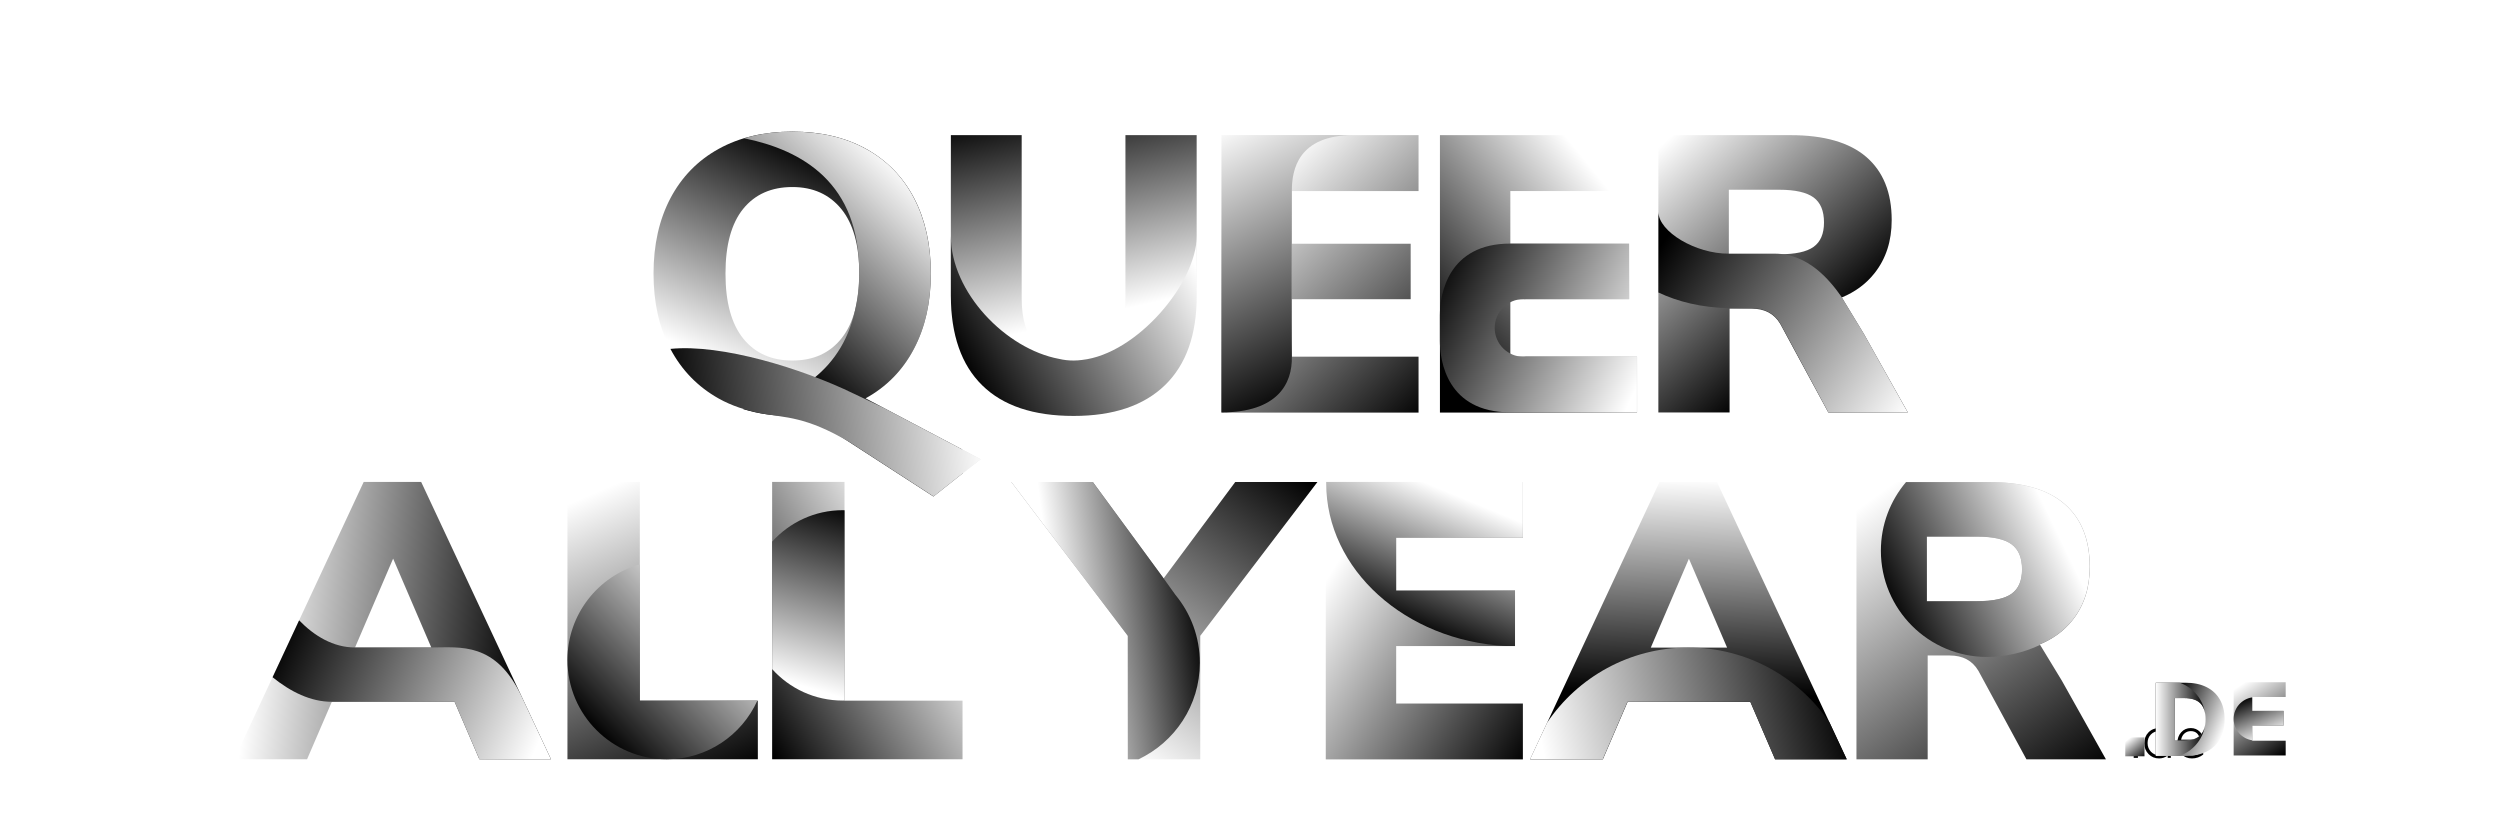 <?xml version="1.0" encoding="UTF-8" standalone="no"?>
<!-- Generator: Adobe Illustrator 23.0.3, SVG Export Plug-In . SVG Version: 6.00 Build 0)  -->

<svg xmlns:dc="http://purl.org/dc/elements/1.1/" 
  xmlns:cc="http://creativecommons.org/ns#" 
  xmlns:rdf="http://www.w3.org/1999/02/22-rdf-syntax-ns#" 
  xmlns:svg="http://www.w3.org/2000/svg" 
  xmlns="http://www.w3.org/2000/svg" 
  xmlns:sodipodi="http://sodipodi.sourceforge.net/DTD/sodipodi-0.dtd" 
  xmlns:inkscape="http://www.inkscape.org/namespaces/inkscape" version="1.1" id="svgdocument" x="0px" y="0px" viewBox="0 0 305.032 101.919" xml:space="preserve" sodipodi:docname="logo_vert2_shadow.svg" inkscape:version="0.92.2 5c3e80d, 2017-08-06" width="305.032" height="101.919">
  <defs id="defs191">
    <filter style="color-interpolation-filters:sRGB" inkscape:label="Drop Shadow" id="filterShadow">
      <feFlood flood-opacity="0.498" flood-color="rgb(0,0,0)" result="flood" id="feFlood1277" />
      <feComposite in="flood" in2="SourceGraphic" operator="in" result="composite1" id="feComposite1279" />
      <feGaussianBlur in="composite1" stdDeviation="1.5" result="blur" id="feGaussianBlur1281" />
      <feOffset dx="3" dy="3.4" result="offset" id="feOffset1283" />
      <feComposite in="SourceGraphic" in2="offset" operator="over" result="composite2" id="finalComposite" />
    </filter>
  </defs>
  <sodipodi:namedview pagecolor="#ffffff" bordercolor="#666666" borderopacity="1" objecttolerance="10" gridtolerance="10" guidetolerance="10" inkscape:pageopacity="0" inkscape:pageshadow="2" inkscape:window-width="1638" inkscape:window-height="1005" id="namedview189" showgrid="false" inkscape:zoom="3.45" inkscape:cx="137.05697" inkscape:cy="10.735378" inkscape:window-x="42" inkscape:window-y="1" inkscape:window-maximized="1" inkscape:current-layer="mainGroup" inkscape:snap-global="false" fit-margin-left="5" fit-margin-top="5" fit-margin-right="5" fit-margin-bottom="5" units="px" />
  <style type="text/css" id="style2">
	.l00{fill:url(#L00);}
	.l01{fill:url(#L01);}
	.e30{fill:url(#E30);}
	.e31{fill:url(#E31);}
	.d00{fill:url(#D00);}
	.d01{fill:url(#D01);}
	.p00{fill:url(#P00);}
	.r11{fill:url(#R11);}
	.r10{fill:url(#R10);}
	.a10{fill:url(#A10);}
	.a11{fill:url(#A11);}
	.e21{fill:url(#E21);}
	.e20{fill:url(#E20);}
	.y00{fill:url(#Y00);}
	.y01{fill:url(#Y01);}
	.l10{fill:url(#L10);}
	.l11{fill:url(#L11);}
	.a00{fill:url(#A00);}
	.a01{fill:url(#A01);}
	.r01{fill:url(#R01);}
	.r00{fill:url(#R00);}
	.e01{fill:url(#E01);}
	.e00{fill:url(#E00);}
	.e10{fill:url(#E10);}
	.e11{fill:url(#E11);}
	.u00{fill:url(#U00);}
	.u01{fill:url(#U01);}
	.q00{fill:url(#Q00);}
	.q01{fill:url(#Q01);}
	.q02{fill:url(#Q02);}
  </style>
  <linearGradient id="L00" gradientUnits="userSpaceOnUse" x1="229.388" y1="18.36" x2="244.648" y2="53.855">
    <stop offset="0" style="stop-color:#FFFFFF" id="stop4" />
    <stop offset="0.5" style="stop-color:#808080" id="stop1773" />
    <stop offset="1" style="stop-color:#000000" id="stop6" />
  </linearGradient>
  <linearGradient id="L01" gradientUnits="userSpaceOnUse" x1="249.704" y1="29.134" x2="232.952" y2="46.052">
    <stop offset="0" style="stop-color:#FFFFFF" id="stop10" />
    <stop offset="0.5" style="stop-color:#808080" id="stop1778" />
    <stop offset="1" style="stop-color:#000000" id="stop12" />
  </linearGradient>
  <linearGradient id="E30" gradientUnits="userSpaceOnUse" x1="480.374" y1="17.429" x2="501.107" y2="49.181">
    <stop offset="0" style="stop-color:#FFFFFF" id="stop16" />
    <stop offset="0.5" style="stop-color:#808080" id="stop1783" />
    <stop offset="1" style="stop-color:#000000" id="stop18" />
  </linearGradient>
  <linearGradient id="E31" gradientUnits="userSpaceOnUse" x1="493.929" y1="41.553" x2="485.519" y2="21.835">
    <stop offset="0" style="stop-color:#FFFFFF" id="stop22" />
    <stop offset="0.5" style="stop-color:#808080" id="stop1788" />
    <stop offset="1" style="stop-color:#000000" id="stop24" />
  </linearGradient>
  <linearGradient id="D00" gradientUnits="userSpaceOnUse" x1="471.218" y1="41.283" x2="445.636" y2="30.392">
    <stop offset="0" style="stop-color:#FFFFFF" id="stop28" />
    <stop offset="0.5" style="stop-color:#808080" id="stop1793" />
    <stop offset="1" style="stop-color:#000000" id="stop30" />
  </linearGradient>
  <linearGradient id="D01" gradientUnits="userSpaceOnUse" x1="441.047" y1="32.437" x2="463.872" y2="32.437">
    <stop offset="0" style="stop-color:#FFFFFF" id="stop34" />
    <stop offset="0.5" style="stop-color:#808080" id="stop1798" />
    <stop offset="1" style="stop-color:#000000" id="stop36" />
  </linearGradient>
  <linearGradient id="P00" gradientUnits="userSpaceOnUse" x1="428.456" y1="41.323" x2="435.85" y2="50.457">
    <stop offset="0" style="stop-color:#FFFFFF" id="stop40" />
    <stop offset="0.5" style="stop-color:#808080" id="stop1803" />
    <stop offset="1" style="stop-color:#000000" id="stop42" />
  </linearGradient>
  <linearGradient id="R11" gradientUnits="userSpaceOnUse" x1="418.207" y1="20.708" x2="397.782" y2="30.574">
    <stop offset="0" style="stop-color:#FFFFFF" id="stop46" />
    <stop offset="0.5" style="stop-color:#808080" id="stop1808" />
    <stop offset="1" style="stop-color:#000000" id="stop48" />
  </linearGradient>
  <linearGradient id="R10" gradientUnits="userSpaceOnUse" x1="395.587" y1="17.896" x2="420.889" y2="53.145">
    <stop offset="0" style="stop-color:#FFFFFF" id="stop52" />
    <stop offset="0.5" style="stop-color:#808080" id="stop1813" />
    <stop offset="1" style="stop-color:#000000" id="stop54" />
  </linearGradient>
  <linearGradient id="A10" gradientUnits="userSpaceOnUse" x1="373.592" y1="15.205" x2="372.997" y2="41.371">
    <stop offset="0" style="stop-color:#FFFFFF" id="stop58" />
    <stop offset="0.5" style="stop-color:#808080" id="stop1818" />
    <stop offset="1" style="stop-color:#000000" id="stop60" />
  </linearGradient>
  <linearGradient id="A11" gradientUnits="userSpaceOnUse" x1="355.028" y1="48.004" x2="391.673" y2="40.413">
    <stop offset="0" style="stop-color:#FFFFFF" id="stop64" />
    <stop offset="0.5" style="stop-color:#808080" id="stop1823" />
    <stop offset="1" style="stop-color:#000000" id="stop66" />
  </linearGradient>
  <linearGradient id="E21" gradientUnits="userSpaceOnUse" x1="344.552" y1="16.84" x2="338.011" y2="32.699">
    <stop offset="0" style="stop-color:#FFFFFF" id="stop70" />
    <stop offset="0.5" style="stop-color:#808080" id="stop1828" />
    <stop offset="1" style="stop-color:#000000" id="stop72" />
  </linearGradient>
  <linearGradient id="E20" gradientUnits="userSpaceOnUse" x1="330.586" y1="25.654" x2="358.141" y2="42.9">
    <stop offset="0" style="stop-color:#FFFFFF" id="stop76" />
    <stop offset="0.5" style="stop-color:#808080" id="stop1833" />
    <stop offset="1" style="stop-color:#000000" id="stop78" />
  </linearGradient>
  <linearGradient id="Y00" gradientUnits="userSpaceOnUse" x1="296.778" y1="41.522" x2="320.925" y2="9.473">
    <stop offset="0" style="stop-color:#FFFFFF" id="stop82" />
    <stop offset="0.5" style="stop-color:#808080" id="stop1838" />
    <stop offset="1" style="stop-color:#000000" id="stop84" />
  </linearGradient>
  <linearGradient id="Y01" gradientUnits="userSpaceOnUse" x1="297.56" y1="32.743" x2="315.401" y2="30.364">
    <stop offset="0" style="stop-color:#FFFFFF" id="stop88" />
    <stop offset="0.5" style="stop-color:#808080" id="stop1843" />
    <stop offset="1" style="stop-color:#000000" id="stop90" />
  </linearGradient>
  <linearGradient id="L10" gradientUnits="userSpaceOnUse" x1="277.587" y1="26.968" x2="252.873" y2="42.062">
    <stop offset="0" style="stop-color:#FFFFFF" id="stop94" />
    <stop offset="0.5" style="stop-color:#808080" id="stop1848" />
    <stop offset="1" style="stop-color:#000000" id="stop96" />
  </linearGradient>
  <linearGradient id="L11" gradientUnits="userSpaceOnUse" x1="259.22" y1="39.994" x2="265.689" y2="18.099">
    <stop offset="0" style="stop-color:#FFFFFF" id="stop100" />
    <stop offset="0.5" style="stop-color:#808080" id="stop1853" />
    <stop offset="1" style="stop-color:#000000" id="stop102" />
  </linearGradient>
  <linearGradient id="A00" gradientUnits="userSpaceOnUse" x1="191.356" y1="31.469" x2="224.423" y2="35.046">
    <stop offset="0" style="stop-color:#FFFFFF" id="stop106" />
    <stop offset="1" style="stop-color:#000000" id="stop108" />
  </linearGradient>
  <linearGradient id="A01" gradientUnits="userSpaceOnUse" x1="226.263" y1="46.806" x2="194.748" y2="33.205">
    <stop offset="0" style="stop-color:#FFFFFF" id="stop112" />
    <stop offset="1" style="stop-color:#000000" id="stop114" />
  </linearGradient>
  <linearGradient id="R01" gradientUnits="userSpaceOnUse" x1="176.778" y1="47.953" x2="146.213" y2="28.185">
    <stop offset="0" style="stop-color:#FFFFFF" id="stop118" />
    <stop offset="1" style="stop-color:#000000" id="stop120" />
  </linearGradient>
  <linearGradient id="R00" gradientUnits="userSpaceOnUse" x1="144.162" y1="18.112" x2="164.398" y2="40.836">
    <stop offset="0" style="stop-color:#FFFFFF" id="stop124" />
    <stop offset="1" style="stop-color:#000000" id="stop126" />
  </linearGradient>
  <linearGradient id="E11" gradientUnits="userSpaceOnUse" x1="141.794" y1="44.015" x2="116.017" y2="31.822">
    <stop offset="0" style="stop-color:#FFFFFF" id="stop130" />
    <stop offset="1" style="stop-color:#000000" id="stop132" />
  </linearGradient>
  <linearGradient id="E10" gradientUnits="userSpaceOnUse" x1="138.962" y1="24.19" x2="116.821" y2="42.053">
    <stop offset="0" style="stop-color:#FFFFFF" id="stop136" />
    <stop offset="1" style="stop-color:#000000" id="stop138" />
  </linearGradient>
  <linearGradient id="E00" gradientUnits="userSpaceOnUse" x1="90.666" y1="22.619" x2="114.917" y2="47.899">
    <stop offset="0" style="stop-color:#FFFFFF" id="stop142" />
    <stop offset="1" style="stop-color:#000000" id="stop144" />
  </linearGradient>
  <linearGradient id="E01" gradientUnits="userSpaceOnUse" x1="87.254" y1="14.851" x2="102.811" y2="45.622">
    <stop offset="0" style="stop-color:#FFFFFF" id="stop148" />
    <stop offset="1" style="stop-color:#000000" id="stop150" />
  </linearGradient>
  <linearGradient id="U00" gradientUnits="userSpaceOnUse" x1="71.453" y1="45.433" x2="63.551" y2="11.189">
    <stop offset="0.229" style="stop-color:#FFFFFF" id="stop154" />
    <stop offset="1" style="stop-color:#000000" id="stop156" />
  </linearGradient>
  <linearGradient id="U01" gradientUnits="userSpaceOnUse" x1="80.414" y1="28.694" x2="53.418" y2="43.679">
    <stop offset="0" style="stop-color:#FFFFFF" id="stop160" />
    <stop offset="1" style="stop-color:#000000" id="stop162" />
  </linearGradient>
  <linearGradient id="Q00" gradientUnits="userSpaceOnUse" x1="30.247" y1="47.617" x2="42.372" y2="21.651">
    <stop offset="0" style="stop-color:#FFFFFF" id="stop166" />
    <stop offset="1" style="stop-color:#000000" id="stop168" />
  </linearGradient>
  <linearGradient id="Q01" gradientUnits="userSpaceOnUse" x1="48.957" y1="24.411" x2="30.126" y2="44.245">
    <stop offset="0" style="stop-color:#FFFFFF" id="stop172" />
    <stop offset="0.181" style="stop-color:#D6D6D6" id="stop174" />
    <stop offset="0.589" style="stop-color:#6E6E6E" id="stop176" />
    <stop offset="1" style="stop-color:#000000" id="stop178" />
  </linearGradient>
  <linearGradient id="Q02" gradientUnits="userSpaceOnUse" x1="53.365" y1="48.67" x2="14.358" y2="52.102">
    <stop offset="0" style="stop-color:#FFFFFF" id="stop182" />
    <stop offset="0.5" style="stop-color:#808080" id="stop1896" />
    <stop offset="1" style="stop-color:#000000" id="stop184" />
  </linearGradient>
  <g id="mainGroup" style="filter:url(#filterShadow)" transform="translate(51.971,-2.43)">
    <g id="wordYEAR" transform="translate(-222.61,42.319)">
      <g id="letterR1">
        <path d="m 419.21,39.76 5.38,9.6 h -9.7 l -5.86,-10.8 c -0.74,-1.25 -1.9,-1.87 -3.5,-1.87 h -2.69 v 12.67 h -8.69 V 15.52 h 16.13 c 4.1,0 7.18,0.89 9.24,2.66 2.06,1.78 3.1,4.34 3.1,7.7 0,2.56 -0.7,4.73 -2.11,6.5 -1.02,1.29 -2.35,2.27 -3.99,2.95 m -3.43,-6.18 c 0.85,-0.61 1.27,-1.6 1.27,-2.98 0,-1.41 -0.42,-2.42 -1.27,-3.05 -0.85,-0.62 -2.25,-0.94 -4.2,-0.94 h -6.14 v 7.87 h 6.14 c 1.95,0.01 3.35,-0.29 4.2,-0.9 z" class="r10" id="path1914" style="fill:url(#R10)" inkscape:connector-curvature="0" />
        <path d="m 416.55,35.4 -0.04,-0.06 c 1.63,-0.67 2.96,-1.66 3.99,-2.95 1.41,-1.78 2.11,-3.94 2.11,-6.5 0,-3.36 -1.03,-5.93 -3.1,-7.7 -2.06,-1.78 -5.14,-2.66 -9.24,-2.66 H 400.2 c -1.91,2.26 -3.07,5.18 -3.07,8.37 0,7.16 5.81,12.97 12.97,12.97 2.25,-0.01 4.47,-0.53 6.45,-1.47 z m -13.81,-5.34 v -7.87 h 6.14 c 1.95,0 3.35,0.31 4.2,0.94 0.85,0.62 1.27,1.64 1.27,3.05 0,1.38 -0.42,2.37 -1.27,2.98 -0.85,0.61 -2.25,0.91 -4.2,0.91 h -6.14 z" class="r11" id="path1916" style="fill:url(#R11)" inkscape:connector-curvature="0" />
      </g>
      <g id="letterA1" transform="translate(0.827)">
        <path d="m 383.4,49.36 -3.02,-7.01 H 365.4 l -3.02,7.01 h -8.88 l 15.79,-33.84 h 7.01 l 15.84,33.84 z M 368.23,35.73 h 9.31 l -4.66,-10.85 z" class="a10" id="path1919" style="fill:url(#A10)" inkscape:connector-curvature="0" />
        <path d="m 390.03,44.86 c -3.74,-5.51 -10.05,-9.14 -17.22,-9.14 -7.17,0 -13.5,3.63 -17.23,9.16 l -2.09,4.47 h 8.88 l 3.02,-7.01 h 14.98 l 3.02,7.01 h 2.96 5.78 z" class="a11" id="path1921" style="fill:url(#A11)" inkscape:connector-curvature="0" />
      </g>
      <g id="letterE2">
        <path d="M 329.4,49.36 V 15.52 h 24.05 v 6.82 h -15.46 v 6.43 h 14.5 v 6.77 h -14.5 v 7.01 h 15.46 v 6.82 H 329.4 Z" class="e20" id="path1924" style="fill:url(#E20)" inkscape:connector-curvature="0" />
        <path d="m 329.45,15.65 c 0,10.57 9.67,19.21 21.89,19.88 h 1.15 v -6.77 h -14.5 v -6.43 h 15.46 v -6.82 h -24 c 0,0.05 0,0.1 0,0.14 z" class="e21" id="path1926" style="fill:url(#E21)" inkscape:connector-curvature="0" />
      </g>
      <g id="letterY0" transform="translate(-1.065)">
        <path d="m 329.45,15.52 -14.3,18.77 v 15.07 h -8.83 V 34.29 L 292.1,15.52 h 9.94 l 8.64,11.76 8.74,-11.76 z" class="y00" id="path1929" style="fill:url(#Y00)" inkscape:connector-curvature="0" />
        <path d="m 310.68,27.28 -8.64,-11.76 h -9.94 l 14.21,18.77 v 15.07 h 1.3 c 4.42,-2.09 7.49,-6.57 7.49,-11.78 0,-3.15 -1.12,-6.04 -2.98,-8.29" class="y01" id="path1931" style="fill:url(#Y01)" inkscape:connector-curvature="0" />
      </g>
    </g>
    <g id="woldALL" transform="translate(-215.295,42.309)">
      <g id="letterL0">
        <path d="M 229.56,49.36 V 15.52 h 8.83 v 26.69 h 14.4 v 7.15 z" class="l00" id="path1935" inkscape:connector-curvature="0" style="fill:url(#L00)" />
        <path d="M 252.73,42.21 H 238.39 V 25.58 c -5.09,1.44 -8.83,6.11 -8.83,11.66 0,6.7 5.43,12.12 12.12,12.12 4.93,0 9.15,-2.94 11.05,-7.15 z" class="l01" id="path1937" inkscape:connector-curvature="0" style="fill:url(#L01)" />
      </g>
      <g id="letterL1" transform="translate(-2.485)">
        <path d="M 257.02,49.36 V 15.52 h 8.83 v 26.69 h 14.4 v 7.15 z" class="l10" id="path1940" style="fill:url(#L10)" inkscape:connector-curvature="0" />
        <path d="m 257.02,38.36 c 2.13,2.36 5.19,3.84 8.62,3.84 0.07,0 0.14,-0.01 0.22,-0.01 V 18.98 c -0.07,0 -0.14,-0.01 -0.22,-0.01 -3.42,0 -6.49,1.49 -8.62,3.84 z" class="l11" id="path1942" style="fill:url(#L11)" inkscape:connector-curvature="0" />
      </g>
      <g id="letterA0">
        <path d="m 218.81,49.36 -3.02,-7.01 h -14.98 l -3.02,7.01 h -8.88 L 204.7,15.52 h 7.01 l 15.84,33.84 z M 203.64,35.73 h 9.31 l -4.66,-10.85 z" class="a00" id="path1945" inkscape:connector-curvature="0" style="fill:url(#A00)" />
        <path d="m 218.81,49.36 h 8.74 l -3.56,-7.62 c -3.16,-6.75 -7.52,-6.02 -11.03,-6.02 h -9.31 c -2.65,0.01 -4.99,-1.41 -6.83,-3.31 l -3.24,6.94 c 2.22,1.8 4.68,3 7.23,3 h 14.98 z" class="a01" id="path1947" inkscape:connector-curvature="0" style="fill:url(#A01)" />
      </g>
    </g>
    <g id="wordQUEER" transform="translate(6,-3.8146973e-6)">
      <g id="letterR0" transform="translate(-4)">
        <path d="m 170.43,39.76 5.38,9.6 h -9.7 l -5.86,-10.8 c -0.74,-1.25 -1.9,-1.87 -3.5,-1.87 h -2.69 v 12.67 h -8.69 V 15.52 h 16.13 c 4.1,0 7.18,0.89 9.24,2.66 2.06,1.78 3.1,4.34 3.1,7.7 0,2.56 -0.7,4.73 -2.11,6.5 -1.02,1.29 -2.35,2.27 -3.99,2.95 m -3.43,-6.18 c 0.85,-0.61 1.27,-1.6 1.27,-2.98 0,-1.41 -0.42,-2.42 -1.27,-3.05 -0.85,-0.62 -2.25,-0.94 -4.2,-0.94 h -6.14 v 7.87 h 6.14 c 1.95,0.01 3.35,-0.29 4.2,-0.9 z" class="r00" id="path1951" style="fill:url(#R00)" inkscape:connector-curvature="0" />
        <path d="m 154.06,36.63 h 2.69 c 1.6,0 2.77,0.63 3.5,1.88 l 5.86,10.85 h 9.7 l -5.38,-9.64 -2.69,-4.44 c -1.47,-2.09 -4.09,-5.3 -8.18,-5.3 h -5.59 c -4.05,0.03 -8.59,-2.69 -8.59,-5.1 v 9.84 c 2.36,1.11 5.22,1.85 8.68,1.91 z" class="r01" id="path1953" style="fill:url(#R01)" inkscape:connector-curvature="0" />
      </g>
      <g id="letterE1" transform="translate(-2)">
        <path d="M 116.72,49.36 V 15.52 h 24.05 v 6.82 h -15.46 v 6.43 h 14.5 v 6.77 h -14.5 v 7.01 h 15.46 v 6.82 h -24.05 z" class="e10" id="path1956" style="fill:url(#E10)" inkscape:connector-curvature="0" />
        <path d="m 127.16,42.54 c -0.08,0.01 -0.16,0.02 -0.24,0.02 -1.94,0 -3.52,-1.57 -3.52,-3.52 0,-1.95 1.57,-3.52 3.52,-3.52 0.08,0 0.15,0.02 0.22,0.02 v -0.02 h 12.66 v -6.77 h -14.5 c -7.55,0 -8.59,6.13 -8.59,8.74 v 3.12 c 0,2.49 0.89,8.73 8.59,8.73 h 15.46 v -6.82 h -13.6 z" class="e11" id="path1958" style="fill:url(#E11)" inkscape:connector-curvature="0" />
      </g>
      <g id="letterE0">
        <path d="M 88.06,49.36 V 15.52 h 24.05 v 6.82 H 96.65 v 6.43 h 14.5 v 6.77 h -14.5 v 7.01 h 15.46 v 6.82 H 88.06 Z" class="e00" id="path1961" inkscape:connector-curvature="0" style="fill:url(#E00)" />
        <path d="m 96.65,42.54 c -0.08,-3.27 0,-17.63 0,-20.21 0,-2.58 0.74,-6.82 7.58,-6.82 H 88.06 v 33.84 c 6.88,-0.01 8.67,-3.54 8.59,-6.81 z" class="e01" id="path1963" inkscape:connector-curvature="0" style="fill:url(#E01)" />
      </g>
      <g id="letterU0" transform="translate(2.947)">
        <path d="M 55.92,46.04 C 53.38,43.54 52.1,39.9 52.1,35.1 V 15.52 h 8.64 v 19.92 c 0,2.43 0.54,4.3 1.63,5.62 1.09,1.31 2.66,1.97 4.7,1.97 2.05,0 3.62,-0.66 4.7,-1.97 1.09,-1.31 1.63,-3.18 1.63,-5.62 V 15.52 h 8.69 V 35.1 c 0,4.77 -1.29,8.41 -3.86,10.92 -2.58,2.51 -6.3,3.77 -11.16,3.77 -4.88,0 -8.6,-1.25 -11.15,-3.75 z" class="u00" id="path1966" style="fill:url(#U00)" inkscape:connector-curvature="0" />
        <path d="m 55.92,46.04 c 2.54,2.5 6.26,3.74 11.16,3.74 4.86,0 8.58,-1.26 11.16,-3.77 2.58,-2.51 3.86,-6.15 3.86,-10.92 v -7.28 c 0,5.71 -7.28,14.41 -14.01,15.14 -0.33,0.04 -0.66,0.07 -1.01,0.07 -0.64,0 -1.22,-0.07 -1.77,-0.2 -6.5,-1.2 -13.21,-8.13 -13.21,-15 v 7.28 c 0.01,4.8 1.28,8.45 3.82,10.94 z" class="u01" id="path1968" style="fill:url(#U01)" inkscape:connector-curvature="0" />
      </g>
      <g id="letterQ0" transform="translate(5.538)">
        <path d="m 53.14,55.06 -5.74,4.55 -12.83,-8.3 c -1.26,-0.74 -2.64,-1.52 -4.4,-1.52 -3.46,0 -6.46,-0.71 -9,-2.14 -2.54,-1.42 -4.5,-3.44 -5.88,-6.05 -1.38,-2.61 -2.06,-5.67 -2.06,-9.19 0,-3.52 0.69,-6.58 2.06,-9.19 1.38,-2.61 3.34,-4.62 5.88,-6.02 2.54,-1.41 5.54,-2.11 9,-2.11 3.46,0 6.46,0.7 9,2.11 2.54,1.41 4.5,3.42 5.86,6.02 1.36,2.61 2.04,5.67 2.04,9.19 0,3.49 -0.69,6.54 -2.06,9.17 -1.38,2.62 -3.34,4.64 -5.9,6.05 m -2.94,-7.32 c 1.44,-1.81 2.16,-4.44 2.16,-7.9 0,-3.46 -0.73,-6.08 -2.18,-7.87 -1.46,-1.79 -3.45,-2.69 -5.98,-2.69 -2.56,0 -4.56,0.89 -6,2.66 -1.44,1.78 -2.16,4.41 -2.16,7.9 0,3.49 0.72,6.13 2.16,7.92 1.44,1.79 3.44,2.69 6,2.69 2.56,0 4.56,-0.9 6,-2.71 z" class="q00" id="path1971" style="fill:url(#Q00)" inkscape:connector-curvature="0" />
        <path d="M 50.88,53.86 39.1,47.63 c 2.56,-1.41 4.53,-3.42 5.9,-6.05 1.38,-2.62 2.06,-5.68 2.06,-9.17 0,-3.52 -0.68,-6.58 -2.04,-9.19 -1.36,-2.61 -3.31,-4.62 -5.86,-6.02 -2.54,-1.41 -5.54,-2.11 -9,-2.11 -2.13,0 -4.09,0.27 -5.88,0.81 7.08,1.44 14.15,5.44 14.04,16.52 0,1.07 -0.08,2.06 -0.22,2.97 -0.01,0.1 -0.03,0.2 -0.05,0.3 -0.03,0.15 -0.05,0.29 -0.08,0.44 -1.48,8.28 -7.66,11.53 -13.82,12.81 1.82,0.57 3.82,0.85 6,0.85 1.76,0 3.14,0.78 4.4,1.52 l 12.83,8.3 3.6,-2.85 z" class="q01" id="path1973" style="fill:url(#Q01)" inkscape:connector-curvature="0" />
        <path d="M 37.15,52.98 47.4,59.61 53.14,55.06 41.3,48.79 c -1.31,-0.62 -2.58,-1.22 -3.7,-1.76 -6.18,-3 -16.03,-6.07 -22.31,-5.43 1.38,2.61 3.34,4.62 5.88,6.05 1.59,0.89 3.36,1.47 5.3,1.84 2.75,0.51 5.31,0.3 10.68,3.49 z" class="q02" id="path1975" style="fill:url(#Q02)" inkscape:connector-curvature="0" />
      </g>
    </g>
    <g style="stroke-width:2.808" transform="matrix(0.356,0,0,0.356,46.449,60.716)" id="wordDEthin">
      <g aria-label=".de" style="font-style:normal;font-variant:normal;font-weight:300;font-stretch:normal;font-size:22.299px;line-height:1.25;font-family:'Gill Sans';-inkscape-font-specification:'Gill Sans, Light';font-variant-ligatures:normal;font-variant-caps:normal;font-variant-numeric:normal;font-feature-settings:normal;text-align:start;letter-spacing:0px;word-spacing:0px;writing-mode:lr-tb;text-anchor:start;fill:#000000;fill-opacity:1;stroke:none;stroke-width:10.621" id="text2941">
        <path d="m 447.849,84.302 v 2.167 h -1.448 v -2.167 z" style="stroke-width:10.621" id="path3402" inkscape:connector-curvature="0" />
        <path d="m 459.129,71.259 v 15.211 h -1.078 v -0.784 q -1.372,0.98 -2.962,0.98 -2.134,0 -3.604,-1.503 -1.459,-1.513 -1.459,-3.713 0,-2.232 1.437,-3.713 1.448,-1.481 3.626,-1.481 1.383,0 2.962,0.806 V 71.259 Z m -1.078,13.447 v -6.467 q -1.437,-0.936 -2.918,-0.936 -1.731,0 -2.853,1.154 -1.121,1.143 -1.121,2.929 0,1.818 1.198,3.027 1.198,1.209 2.994,1.209 1.394,0 2.7,-0.915 z" style="stroke-width:10.621" id="path3404" inkscape:connector-curvature="0" />
        <path d="m 470.398,81.09 h -7.894 q -0.033,0.261 -0.033,0.523 0,1.677 1.198,2.842 1.198,1.165 2.831,1.165 1.905,0 3.724,-1.492 v 1.209 q -1.72,1.328 -3.854,1.328 -2.167,0 -3.582,-1.503 -1.415,-1.503 -1.415,-3.822 0,-2.199 1.307,-3.637 1.307,-1.448 3.288,-1.448 1.862,0 3.147,1.307 1.285,1.296 1.285,3.528 z m -7.752,-0.86 h 6.489 q -0.566,-2.929 -3.168,-2.929 -1.23,0 -2.134,0.773 -0.893,0.762 -1.187,2.156 z" style="stroke-width:10.621" id="path3406" inkscape:connector-curvature="0" />
      </g>
    </g>
    <g id="wordDE" transform="matrix(0.264,0,0,0.264,91.446,78.02)" style="stroke-width:3.782">
      <g id="g7777" style="stroke-width:3.782" transform="translate(-0.437,0.58)">
        <path d="M 478.15,49.36 V 15.52 h 24.05 v 6.82 h -15.46 v 6.43 h 14.5 v 6.77 h -14.5 v 7.01 h 15.46 v 6.82 h -24.05 z" class="e30" id="path5701" inkscape:connector-curvature="0" style="fill:url(#E30);stroke-width:3.782" />
        <path d="m 486.74,42.36 v -6.82 h 14.5 v -6.77 h -14.5 v -6.24 c -4.86,0.72 -8.59,4.88 -8.59,9.92 0,5.04 3.73,9.18 8.59,9.91 z" class="e31" id="path5703" inkscape:connector-curvature="0" style="fill:url(#E31);stroke-width:3.782" />
      </g>
      <g id="g5711" style="stroke-width:3.782" transform="translate(0.661,0.806)">
        <path d="m 441.05,15.52 h 13.78 c 3.74,0 6.97,0.67 9.67,2.02 2.7,1.34 4.78,3.29 6.22,5.83 1.44,2.54 2.16,5.56 2.16,9.05 0,3.52 -0.71,6.55 -2.14,9.1 -1.43,2.55 -3.49,4.49 -6.19,5.83 -2.71,1.34 -5.95,2.02 -9.72,2.02 h -13.78 z m 13.15,26.73 c 3.33,0 5.81,-0.82 7.44,-2.45 1.63,-1.63 2.45,-4.1 2.45,-7.39 0,-3.3 -0.82,-5.75 -2.45,-7.37 -1.63,-1.62 -4.11,-2.42 -7.44,-2.42 h -4.32 v 19.63 z" class="d00" id="path5707" inkscape:connector-curvature="0" style="fill:url(#D00);stroke-width:3.782" />
        <path d="m 463.84,35.25 c -0.35,1.91 -1.08,3.44 -2.2,4.56 -1.63,1.63 -4.11,2.45 -7.44,2.45 h -4.32 V 22.62 h 4.32 c 3.33,0 5.81,0.81 7.44,2.42 1.16,1.15 1.9,2.73 2.23,4.72 -0.98,-6.64 -5.6,-12.08 -11.77,-14.25 h -11.05 v 33.84 h 10.83 c 6.21,-2.08 10.9,-7.48 11.96,-14.1 z" class="d01" id="path5709" inkscape:connector-curvature="0" style="fill:url(#D01);stroke-width:3.782" />
      </g>
      <g id="g5715" style="stroke-width:3.782" transform="translate(0.645,0.968)">
        <path id="path5713" class="p00" d="m 426.98,40.62 h 8.88 v 8.74 h -8.88 z" inkscape:connector-curvature="0" style="fill:url(#P00);stroke-width:3.782" />
      </g>
    </g>
  </g>
</svg>